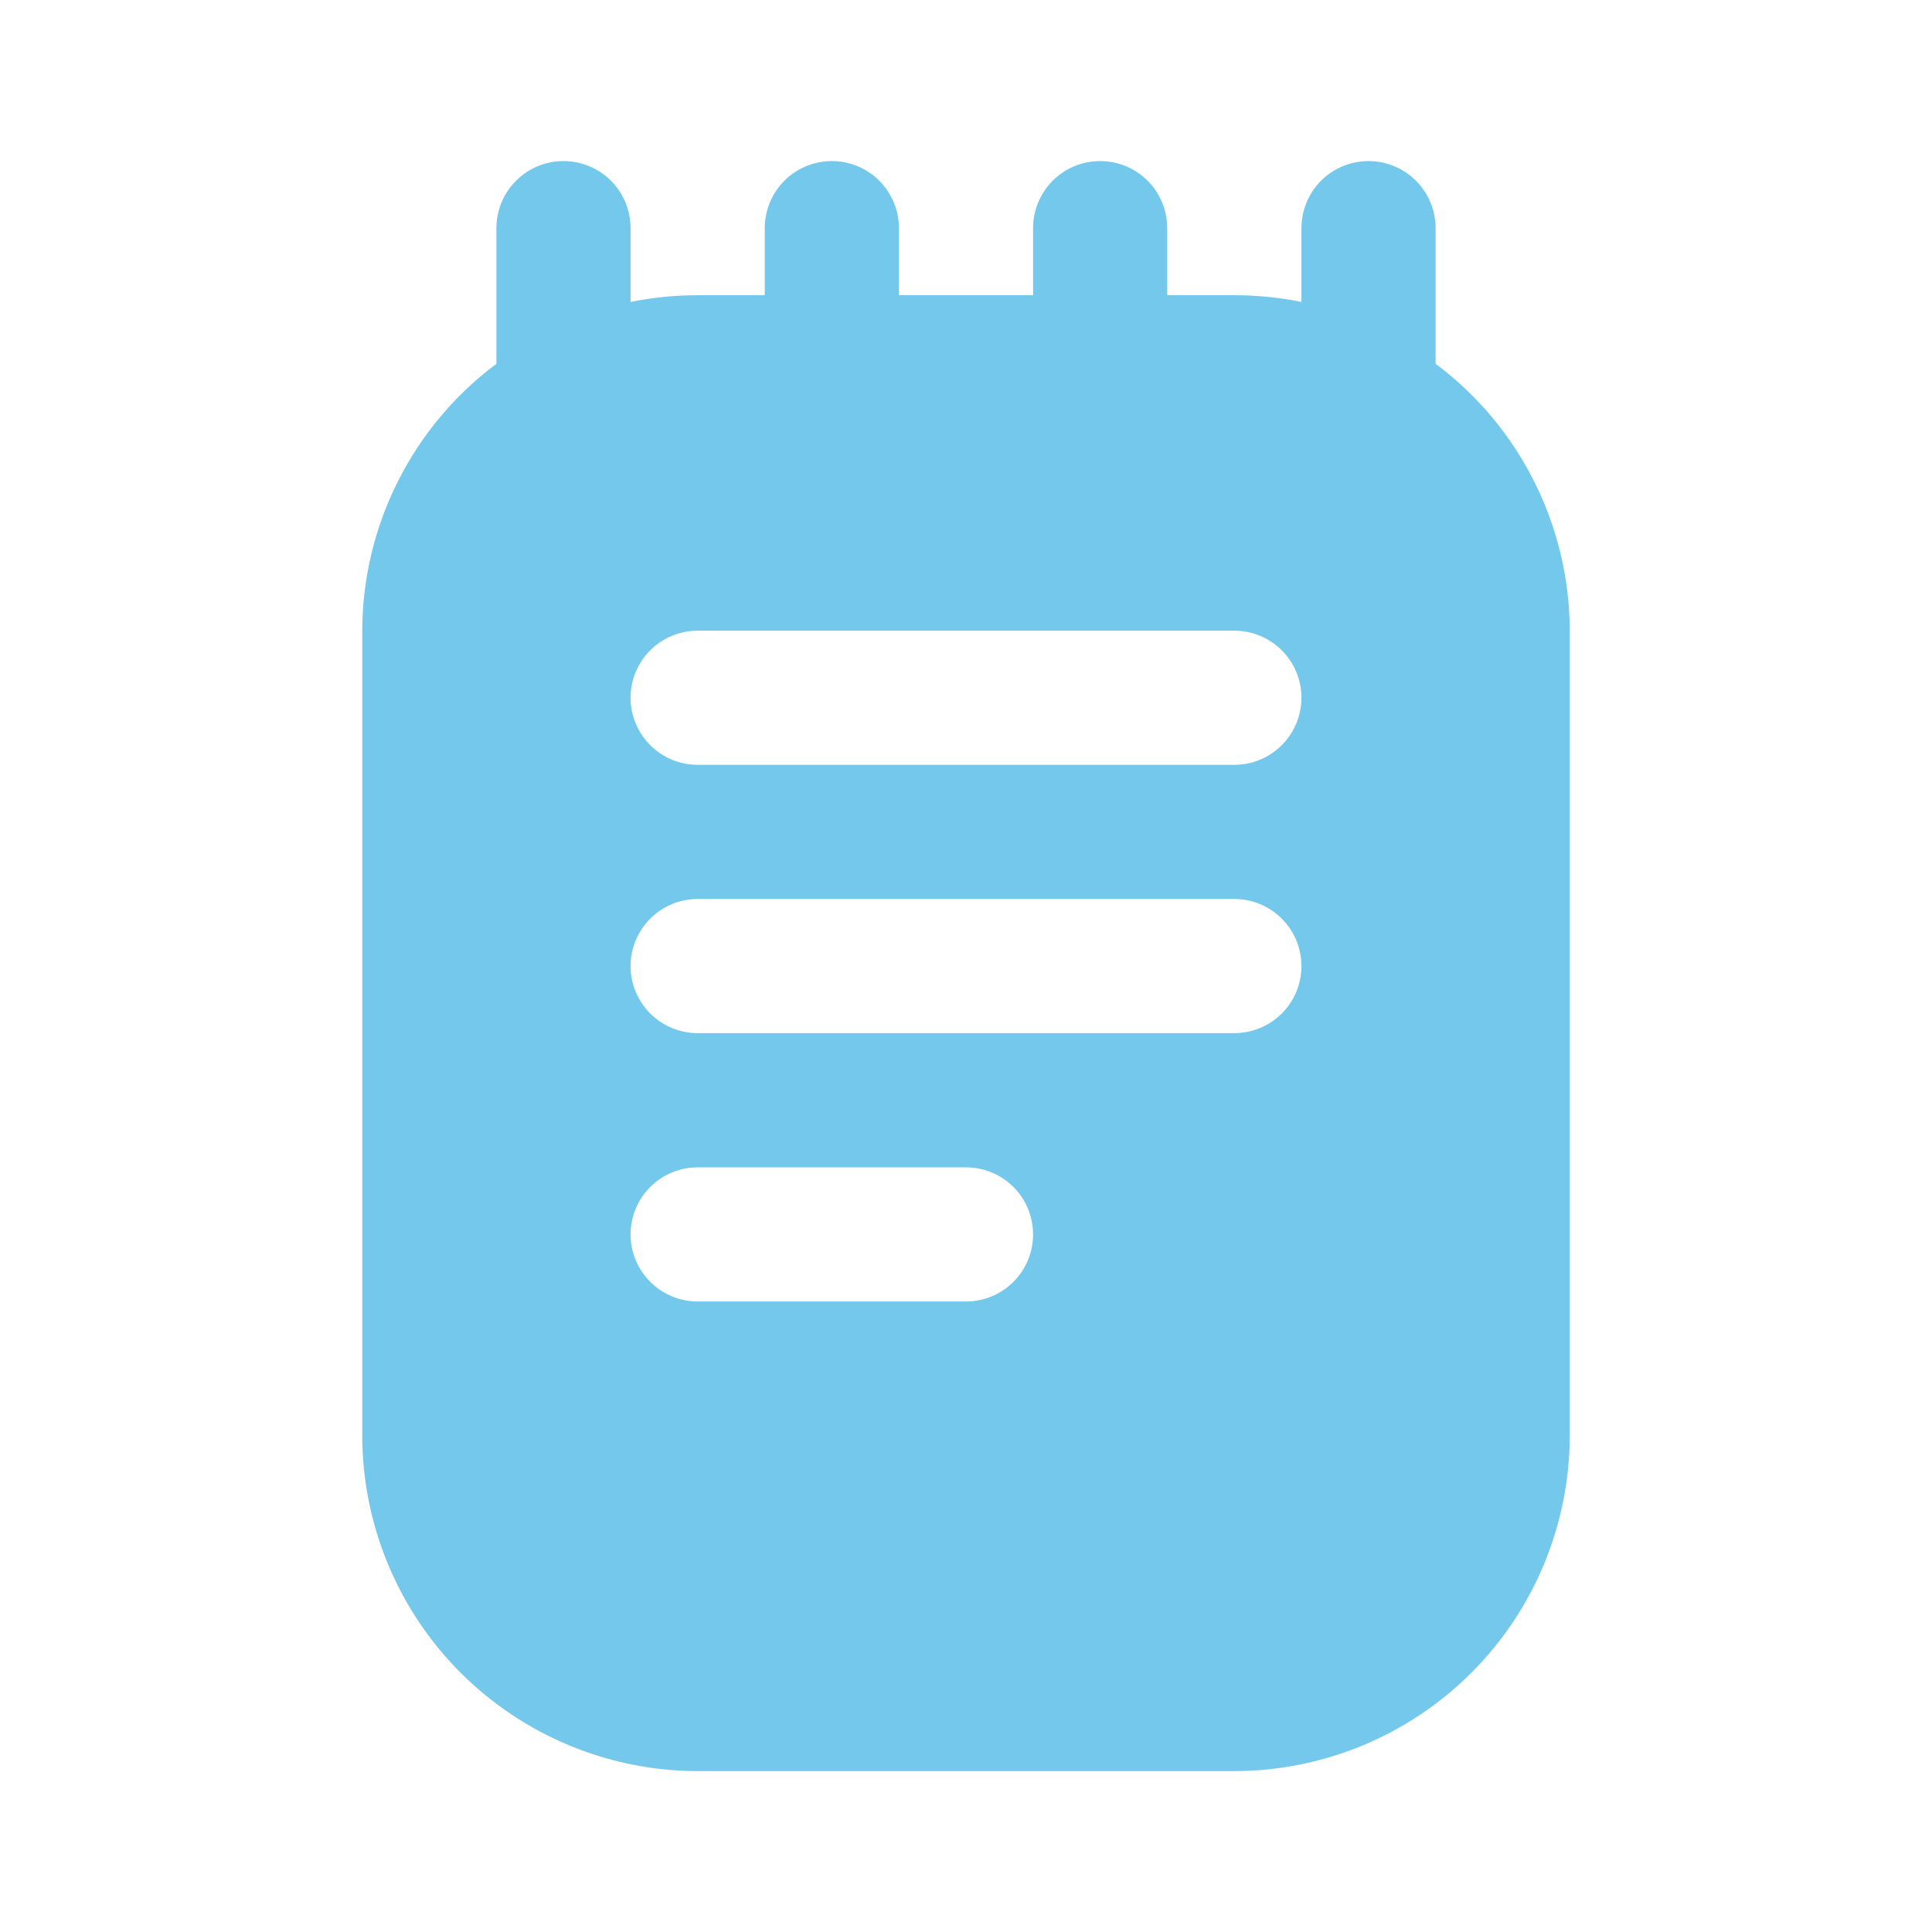 <svg width="32" height="32" viewBox="0 0 32 32" fill="none" xmlns="http://www.w3.org/2000/svg">
<path d="M23.778 6.026C23.778 6.017 23.778 6.01 23.778 6.001V3.779C23.778 3.484 23.661 3.202 23.452 2.993C23.244 2.785 22.961 2.668 22.667 2.668C22.372 2.668 22.089 2.785 21.881 2.993C21.673 3.202 21.556 3.484 21.556 3.779V5.001C21.19 4.927 20.818 4.89 20.444 4.89H19.333V3.779C19.333 3.484 19.216 3.202 19.008 2.993C18.799 2.785 18.517 2.668 18.222 2.668C17.927 2.668 17.645 2.785 17.436 2.993C17.228 3.202 17.111 3.484 17.111 3.779V4.89H14.889V3.779C14.889 3.484 14.772 3.202 14.563 2.993C14.355 2.785 14.072 2.668 13.778 2.668C13.483 2.668 13.2 2.785 12.992 2.993C12.784 3.202 12.667 3.484 12.667 3.779V4.89H11.556C11.182 4.89 10.81 4.927 10.444 5.001V3.779C10.444 3.484 10.327 3.202 10.119 2.993C9.911 2.785 9.628 2.668 9.333 2.668C9.039 2.668 8.756 2.785 8.548 2.993C8.339 3.202 8.222 3.484 8.222 3.779V6.001C8.222 6.01 8.222 6.017 8.222 6.026C7.534 6.539 6.975 7.206 6.59 7.974C6.204 8.741 6.002 9.587 6 10.446V23.779C6.002 25.252 6.588 26.664 7.629 27.706C8.671 28.747 10.083 29.333 11.556 29.335H20.444C21.917 29.333 23.329 28.747 24.371 27.706C25.412 26.664 25.998 25.252 26 23.779V10.446C25.998 9.587 25.796 8.741 25.41 7.974C25.025 7.206 24.466 6.539 23.778 6.026ZM16 21.557H11.556C11.261 21.557 10.978 21.44 10.77 21.231C10.562 21.023 10.444 20.74 10.444 20.446C10.444 20.151 10.562 19.868 10.77 19.66C10.978 19.452 11.261 19.335 11.556 19.335H16C16.295 19.335 16.577 19.452 16.786 19.66C16.994 19.868 17.111 20.151 17.111 20.446C17.111 20.74 16.994 21.023 16.786 21.231C16.577 21.44 16.295 21.557 16 21.557ZM20.444 17.112H11.556C11.261 17.112 10.978 16.995 10.77 16.787C10.562 16.579 10.444 16.296 10.444 16.001C10.444 15.707 10.562 15.424 10.77 15.216C10.978 15.007 11.261 14.89 11.556 14.89H20.444C20.739 14.89 21.022 15.007 21.23 15.216C21.439 15.424 21.556 15.707 21.556 16.001C21.556 16.296 21.439 16.579 21.23 16.787C21.022 16.995 20.739 17.112 20.444 17.112ZM20.444 12.668H11.556C11.261 12.668 10.978 12.551 10.77 12.342C10.562 12.134 10.444 11.851 10.444 11.557C10.444 11.262 10.562 10.98 10.77 10.771C10.978 10.563 11.261 10.446 11.556 10.446H20.444C20.739 10.446 21.022 10.563 21.23 10.771C21.439 10.98 21.556 11.262 21.556 11.557C21.556 11.851 21.439 12.134 21.23 12.342C21.022 12.551 20.739 12.668 20.444 12.668Z" fill="#73C8EB"/>
</svg>
